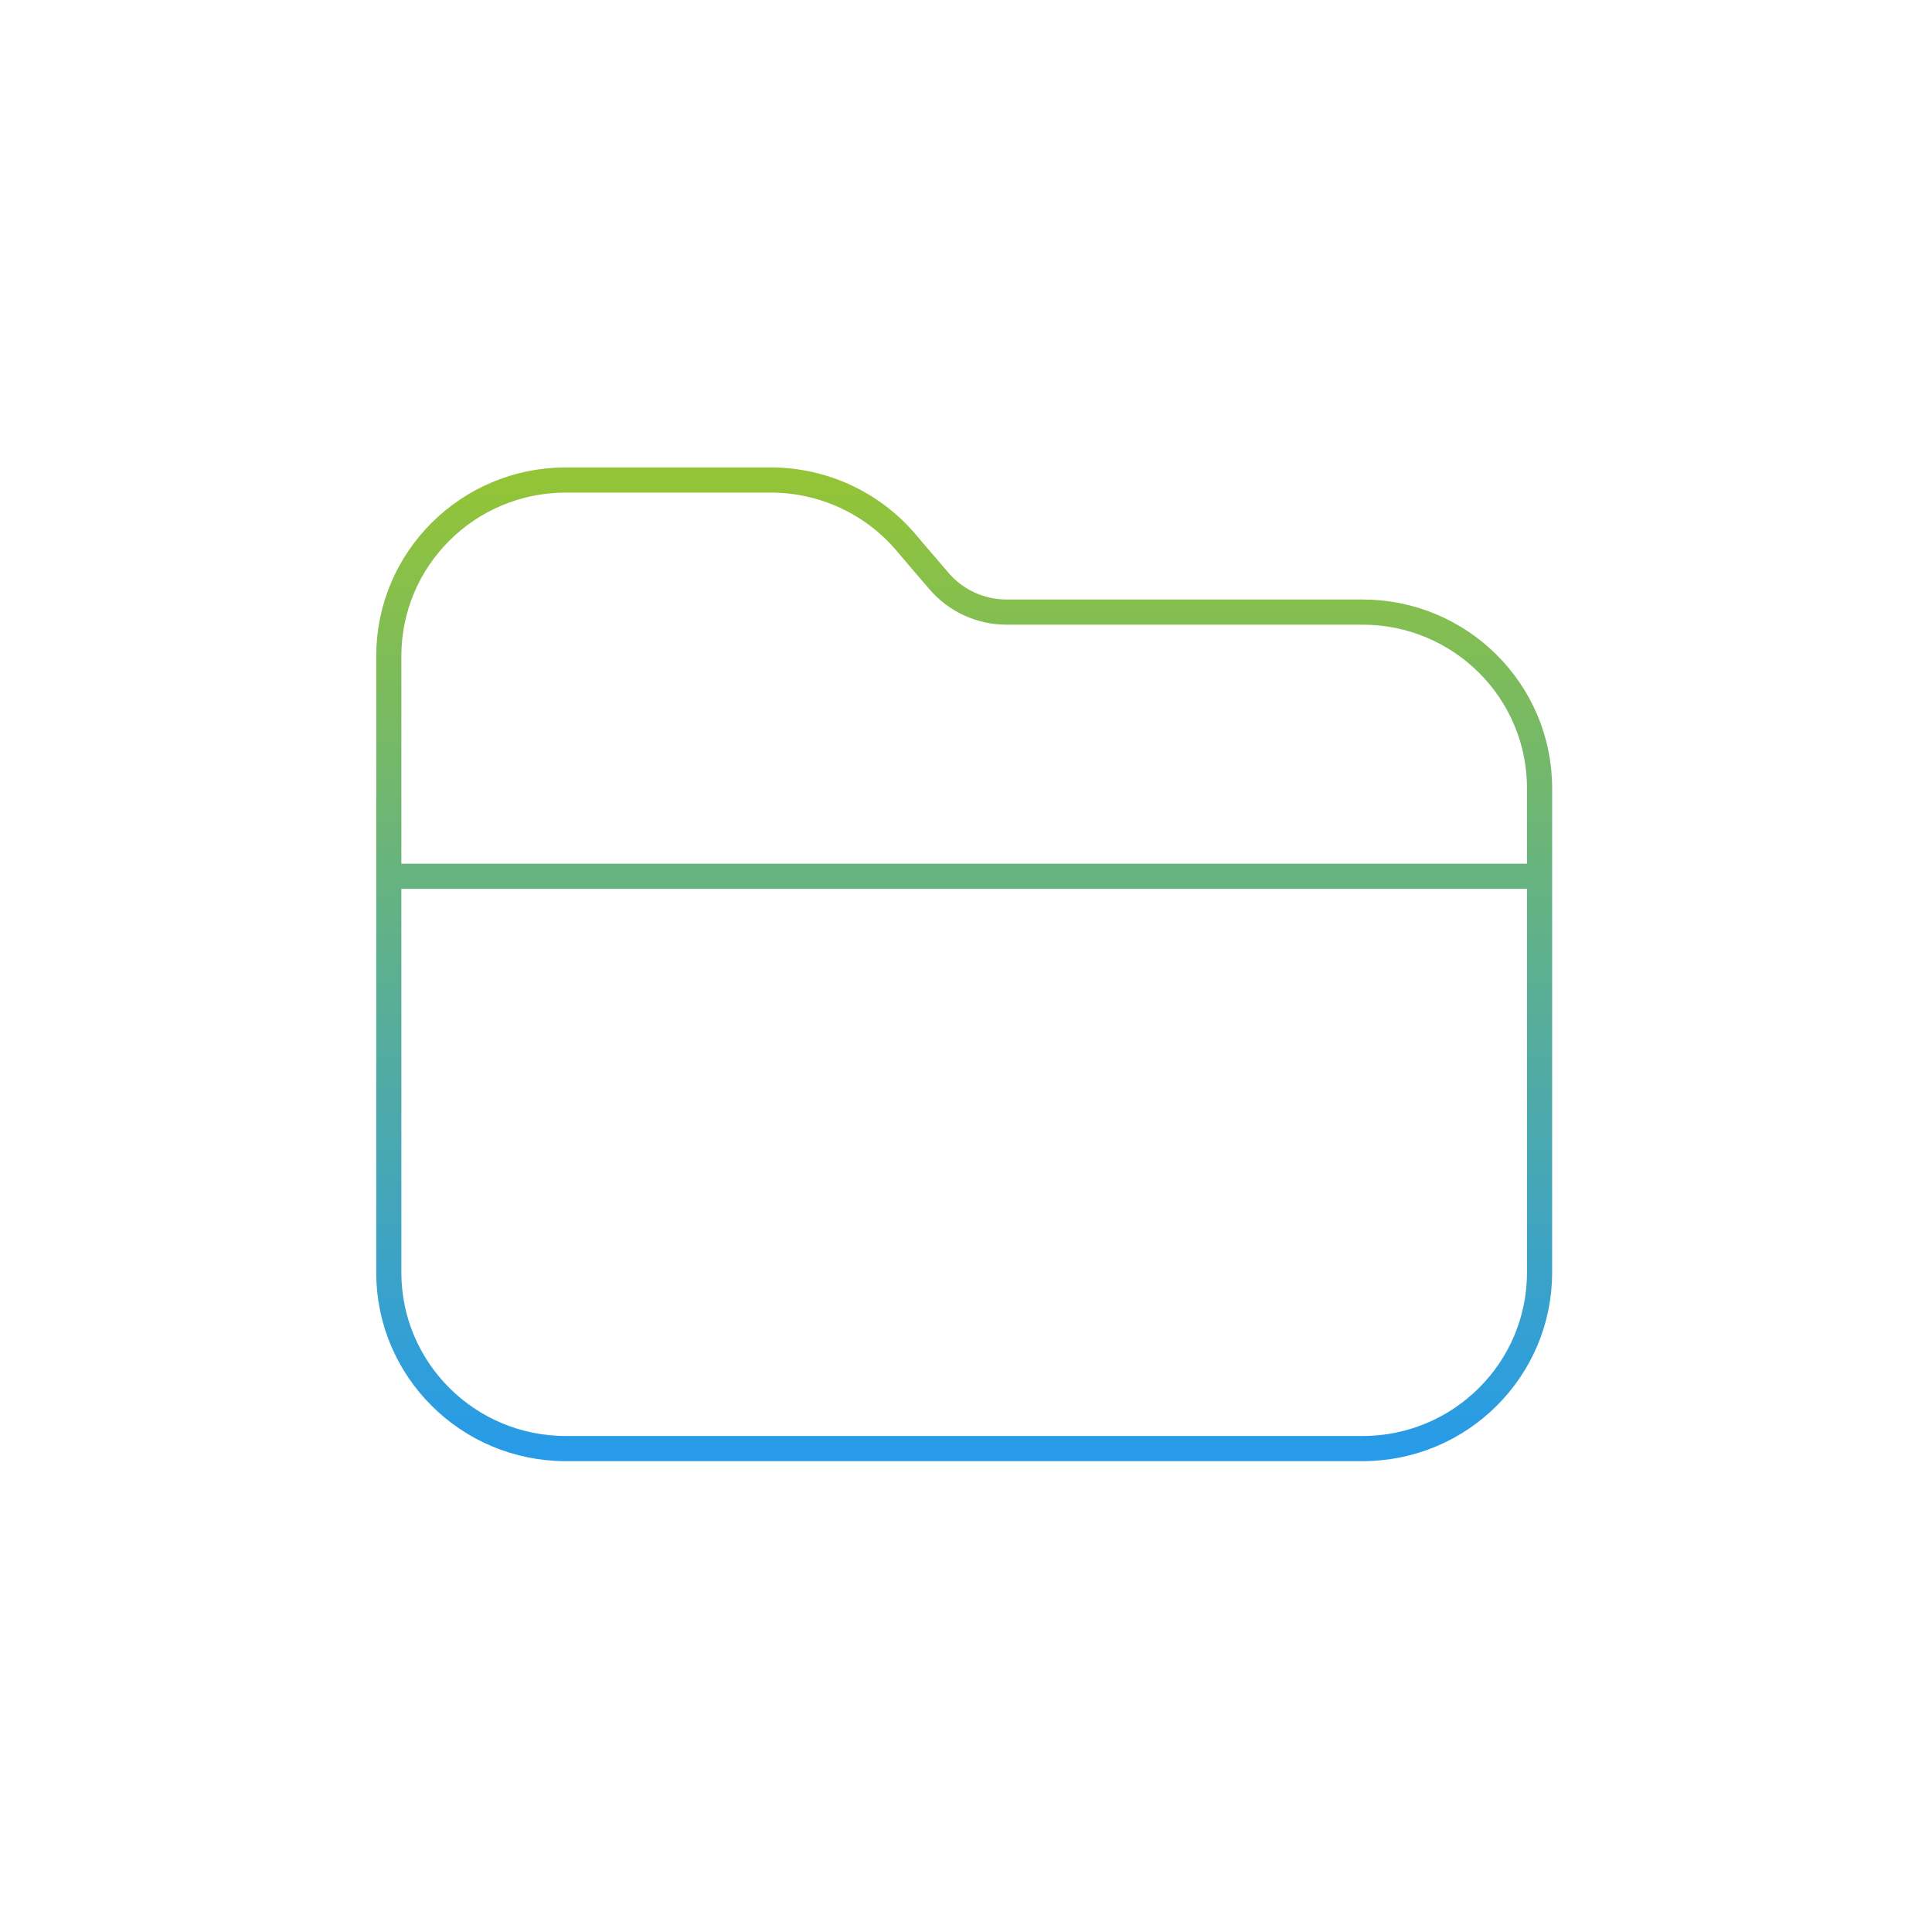 <svg width="192" height="192" viewBox="0 0 192 192" fill="none" xmlns="http://www.w3.org/2000/svg">
<path d="M38.895 87.081H152.955M135.406 143.958H56.231C46.515 143.958 38.637 136.122 38.637 126.457V65.204C38.637 55.539 46.515 47.703 56.231 47.703H76.601C81.774 47.703 86.687 49.969 90.03 53.898L91.596 55.74L93.329 57.757C95 59.704 97.446 60.829 100.024 60.829H135.406C145.122 60.829 153 68.665 153 78.33V126.457C153 136.122 145.122 143.958 135.406 143.958Z" stroke="url(#paint0_linear)" stroke-width="2.5" stroke-miterlimit="10" stroke-linecap="round" stroke-linejoin="round"/>
<defs>
<linearGradient id="paint0_linear" x1="95.819" y1="47.703" x2="95.819" y2="143.958" gradientUnits="userSpaceOnUse">
<stop stop-color="#93C437"/>
<stop offset="1" stop-color="#279BE8"/>
</linearGradient>
</defs>
</svg>
